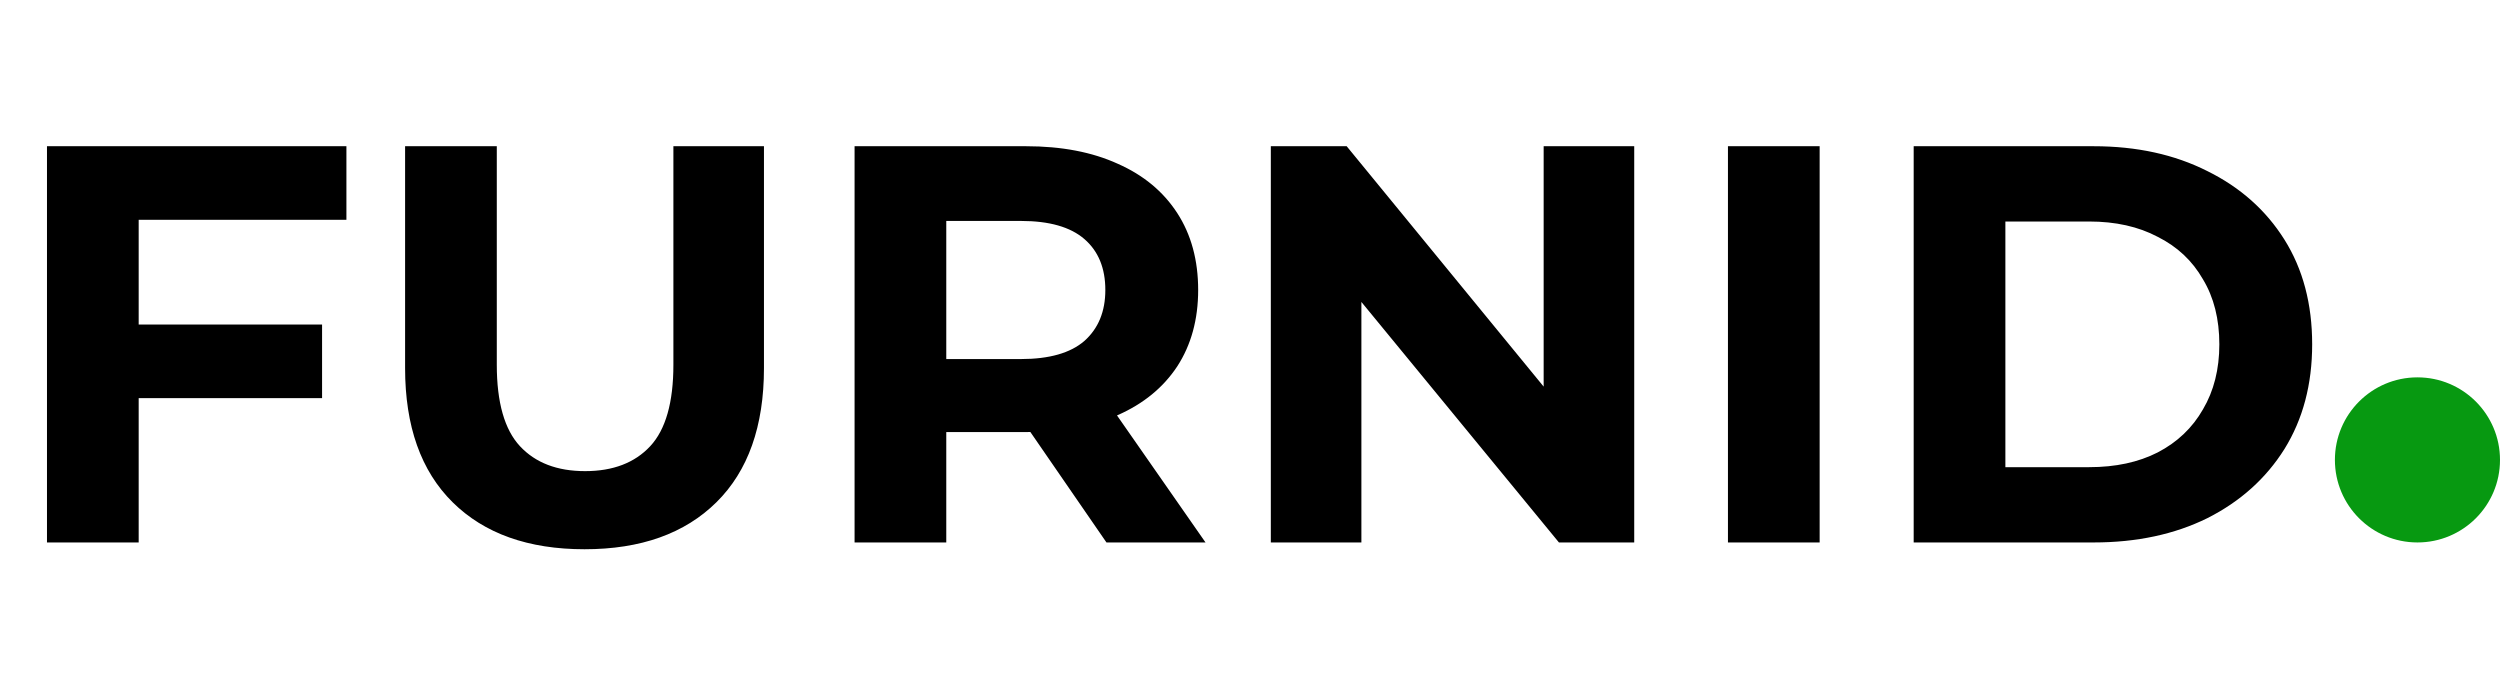 <svg width="106" height="29" viewBox="0 0 106 29" fill="none" xmlns="http://www.w3.org/2000/svg">
<path d="M5.592 13.76H13.656V16.88H5.592V13.76ZM5.88 23H1.992V6.2H14.688V9.32H5.88V23ZM24.784 23.288C22.4 23.288 20.536 22.624 19.192 21.296C17.848 19.968 17.176 18.072 17.176 15.608V6.2H21.064V15.464C21.064 17.064 21.392 18.216 22.048 18.92C22.704 19.624 23.624 19.976 24.808 19.976C25.992 19.976 26.912 19.624 27.568 18.92C28.224 18.216 28.552 17.064 28.552 15.464V6.2H32.392V15.608C32.392 18.072 31.72 19.968 30.376 21.296C29.032 22.624 27.168 23.288 24.784 23.288ZM36.234 23V6.2H43.506C45.01 6.2 46.306 6.448 47.394 6.944C48.482 7.424 49.322 8.12 49.914 9.032C50.506 9.944 50.802 11.032 50.802 12.296C50.802 13.544 50.506 14.624 49.914 15.536C49.322 16.432 48.482 17.12 47.394 17.6C46.306 18.08 45.01 18.32 43.506 18.32H38.394L40.122 16.616V23H36.234ZM46.914 23L42.714 16.904H46.866L51.114 23H46.914ZM40.122 17.048L38.394 15.224H43.29C44.49 15.224 45.386 14.968 45.978 14.456C46.57 13.928 46.866 13.208 46.866 12.296C46.866 11.368 46.57 10.648 45.978 10.136C45.386 9.624 44.49 9.368 43.29 9.368H38.394L40.122 7.52V17.048ZM53.883 23V6.2H57.099L67.011 18.296H65.451V6.2H69.291V23H66.099L56.163 10.904H57.723V23H53.883ZM73.265 23V6.2H77.153V23H73.265ZM81.14 23V6.2H88.772C90.596 6.2 92.204 6.552 93.596 7.256C94.988 7.944 96.076 8.912 96.86 10.16C97.644 11.408 98.036 12.888 98.036 14.6C98.036 16.296 97.644 17.776 96.86 19.04C96.076 20.288 94.988 21.264 93.596 21.968C92.204 22.656 90.596 23 88.772 23H81.14ZM85.028 19.808H88.58C89.7 19.808 90.668 19.6 91.484 19.184C92.316 18.752 92.956 18.144 93.404 17.36C93.868 16.576 94.1 15.656 94.1 14.6C94.1 13.528 93.868 12.608 93.404 11.84C92.956 11.056 92.316 10.456 91.484 10.04C90.668 9.608 89.7 9.392 88.58 9.392H85.028V19.808Z" fill="black"/>
<circle cx="102.5" cy="19.5" r="3.5" fill="#079911"/>
</svg>
